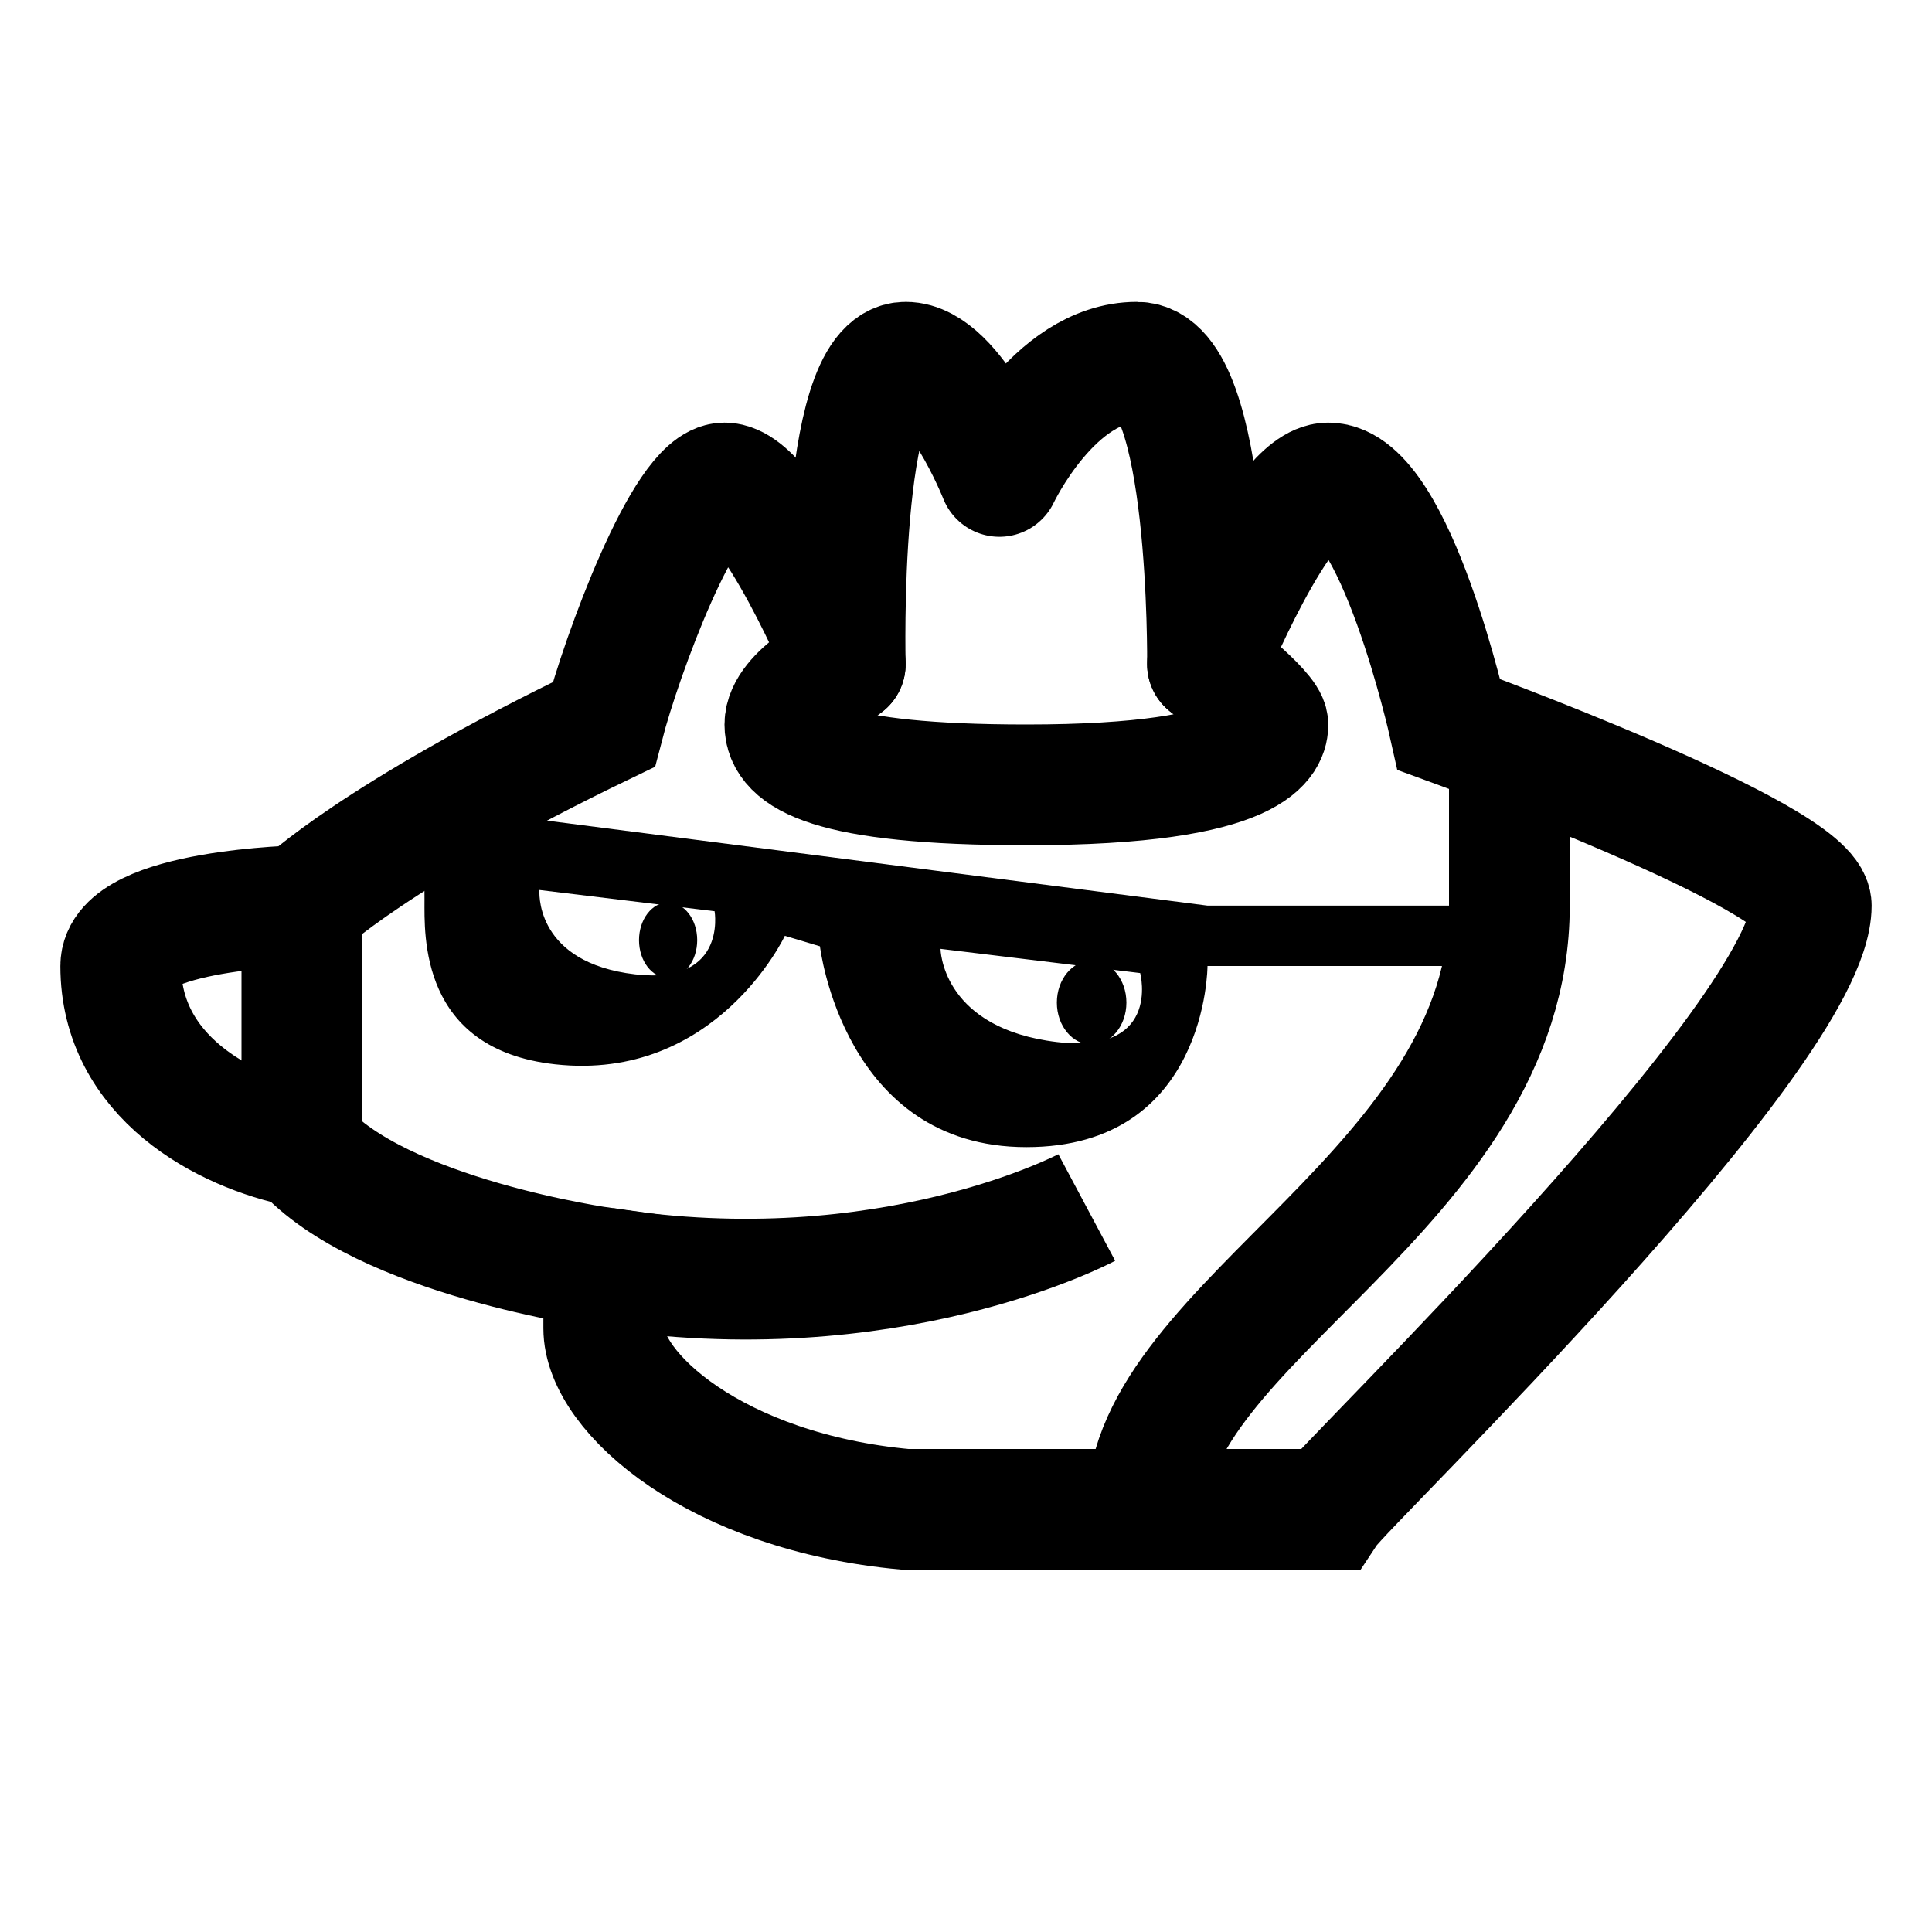 <?xml version="1.0" encoding="iso-8859-1"?>
<!-- Generator: Adobe Illustrator 19.1.1, SVG Export Plug-In . SVG Version: 6.00 Build 0)  -->
<svg version="1.1" id="Layer_1" xmlns="http://www.w3.org/2000/svg" xmlns:xlink="http://www.w3.org/1999/xlink" x="0px" y="0px"
	 viewBox="0 0 32 32" style="enable-background:new 0 0 32 32;" xml:space="preserve">
<path style="fill:none;stroke:#000000;stroke-width:2;stroke-linecap:round;stroke-miterlimit:10;" d="M20,11c0,0,1.218-3,2-3
	c1.109,0,2,4,2,4s6,2.188,6,3c0,2.125-7.708,9.562-8,10c0,0-5.625,0-7,0c-3.133-0.286-5-1.932-5-3c0-0.495,0-1,0-1s-3.696-0.51-5-2
	c-1.29-0.26-3-1.169-3-3c0-0.94,3-1,3-1s1.205-1.17,5-3c0.292-1.125,1.342-4,2-4c0.749,0,2,3,2,3"/>
<path style="fill:none;stroke:#000000;stroke-width:2;stroke-miterlimit:10;" d="M10,21c4.719,0.75,8-1,8-1"/>
<path style="fill:none;stroke:#000000;stroke-width:2;stroke-miterlimit:10;" d="M5,15c0,0,0,0.877,0,2c0,0.869,0,2,0,2"/>
<path style="fill:none;stroke:#000000;stroke-width:2;stroke-linecap:round;stroke-linejoin:round;stroke-miterlimit:10;" d="M20,11
	c0,0,0.047-5-1.17-5c-1.386,0-2.277,1.891-2.277,1.891S15.804,6,15,6c-1.125,0-1,5-1,5s-1,0.493-1,1c0,0.507,0.688,1,4,1
	c3.938,0,4-0.819,4-1C21.001,11.783,20,11,20,11z"/>
<path style="fill:none;stroke:#000000;stroke-width:2;stroke-linecap:round;stroke-miterlimit:10;" d="M25,13c0,0,0,0.95,0,2
	c0,4.673-6,6.906-6,10"/>
<path d="M25,15h-5L7.018,13.33c0,0,0.013,1.008,0.013,1.576c0,0.569-0.086,2.473,2.162,2.722C11.861,17.923,13,15.5,13,15.5
	l0.581,0.174c0,0,0.388,3.326,3.419,3.326c3,0,3-3,3-3h5V15z M10.369,16.117c-1.53-0.25-1.434-1.376-1.434-1.376l2.901,0.352
	C11.836,15.093,12.063,16.393,10.369,16.117z M17.334,17.235c-1.744-0.285-1.756-1.519-1.756-1.519l3.307,0.401
	C18.885,16.117,19.265,17.55,17.334,17.235z"/>
<ellipse cx="18.081" cy="16.606" rx="0.576" ry="0.696"/>
<ellipse cx="11.066" cy="15.572" rx="0.482" ry="0.625"/>
</svg>
